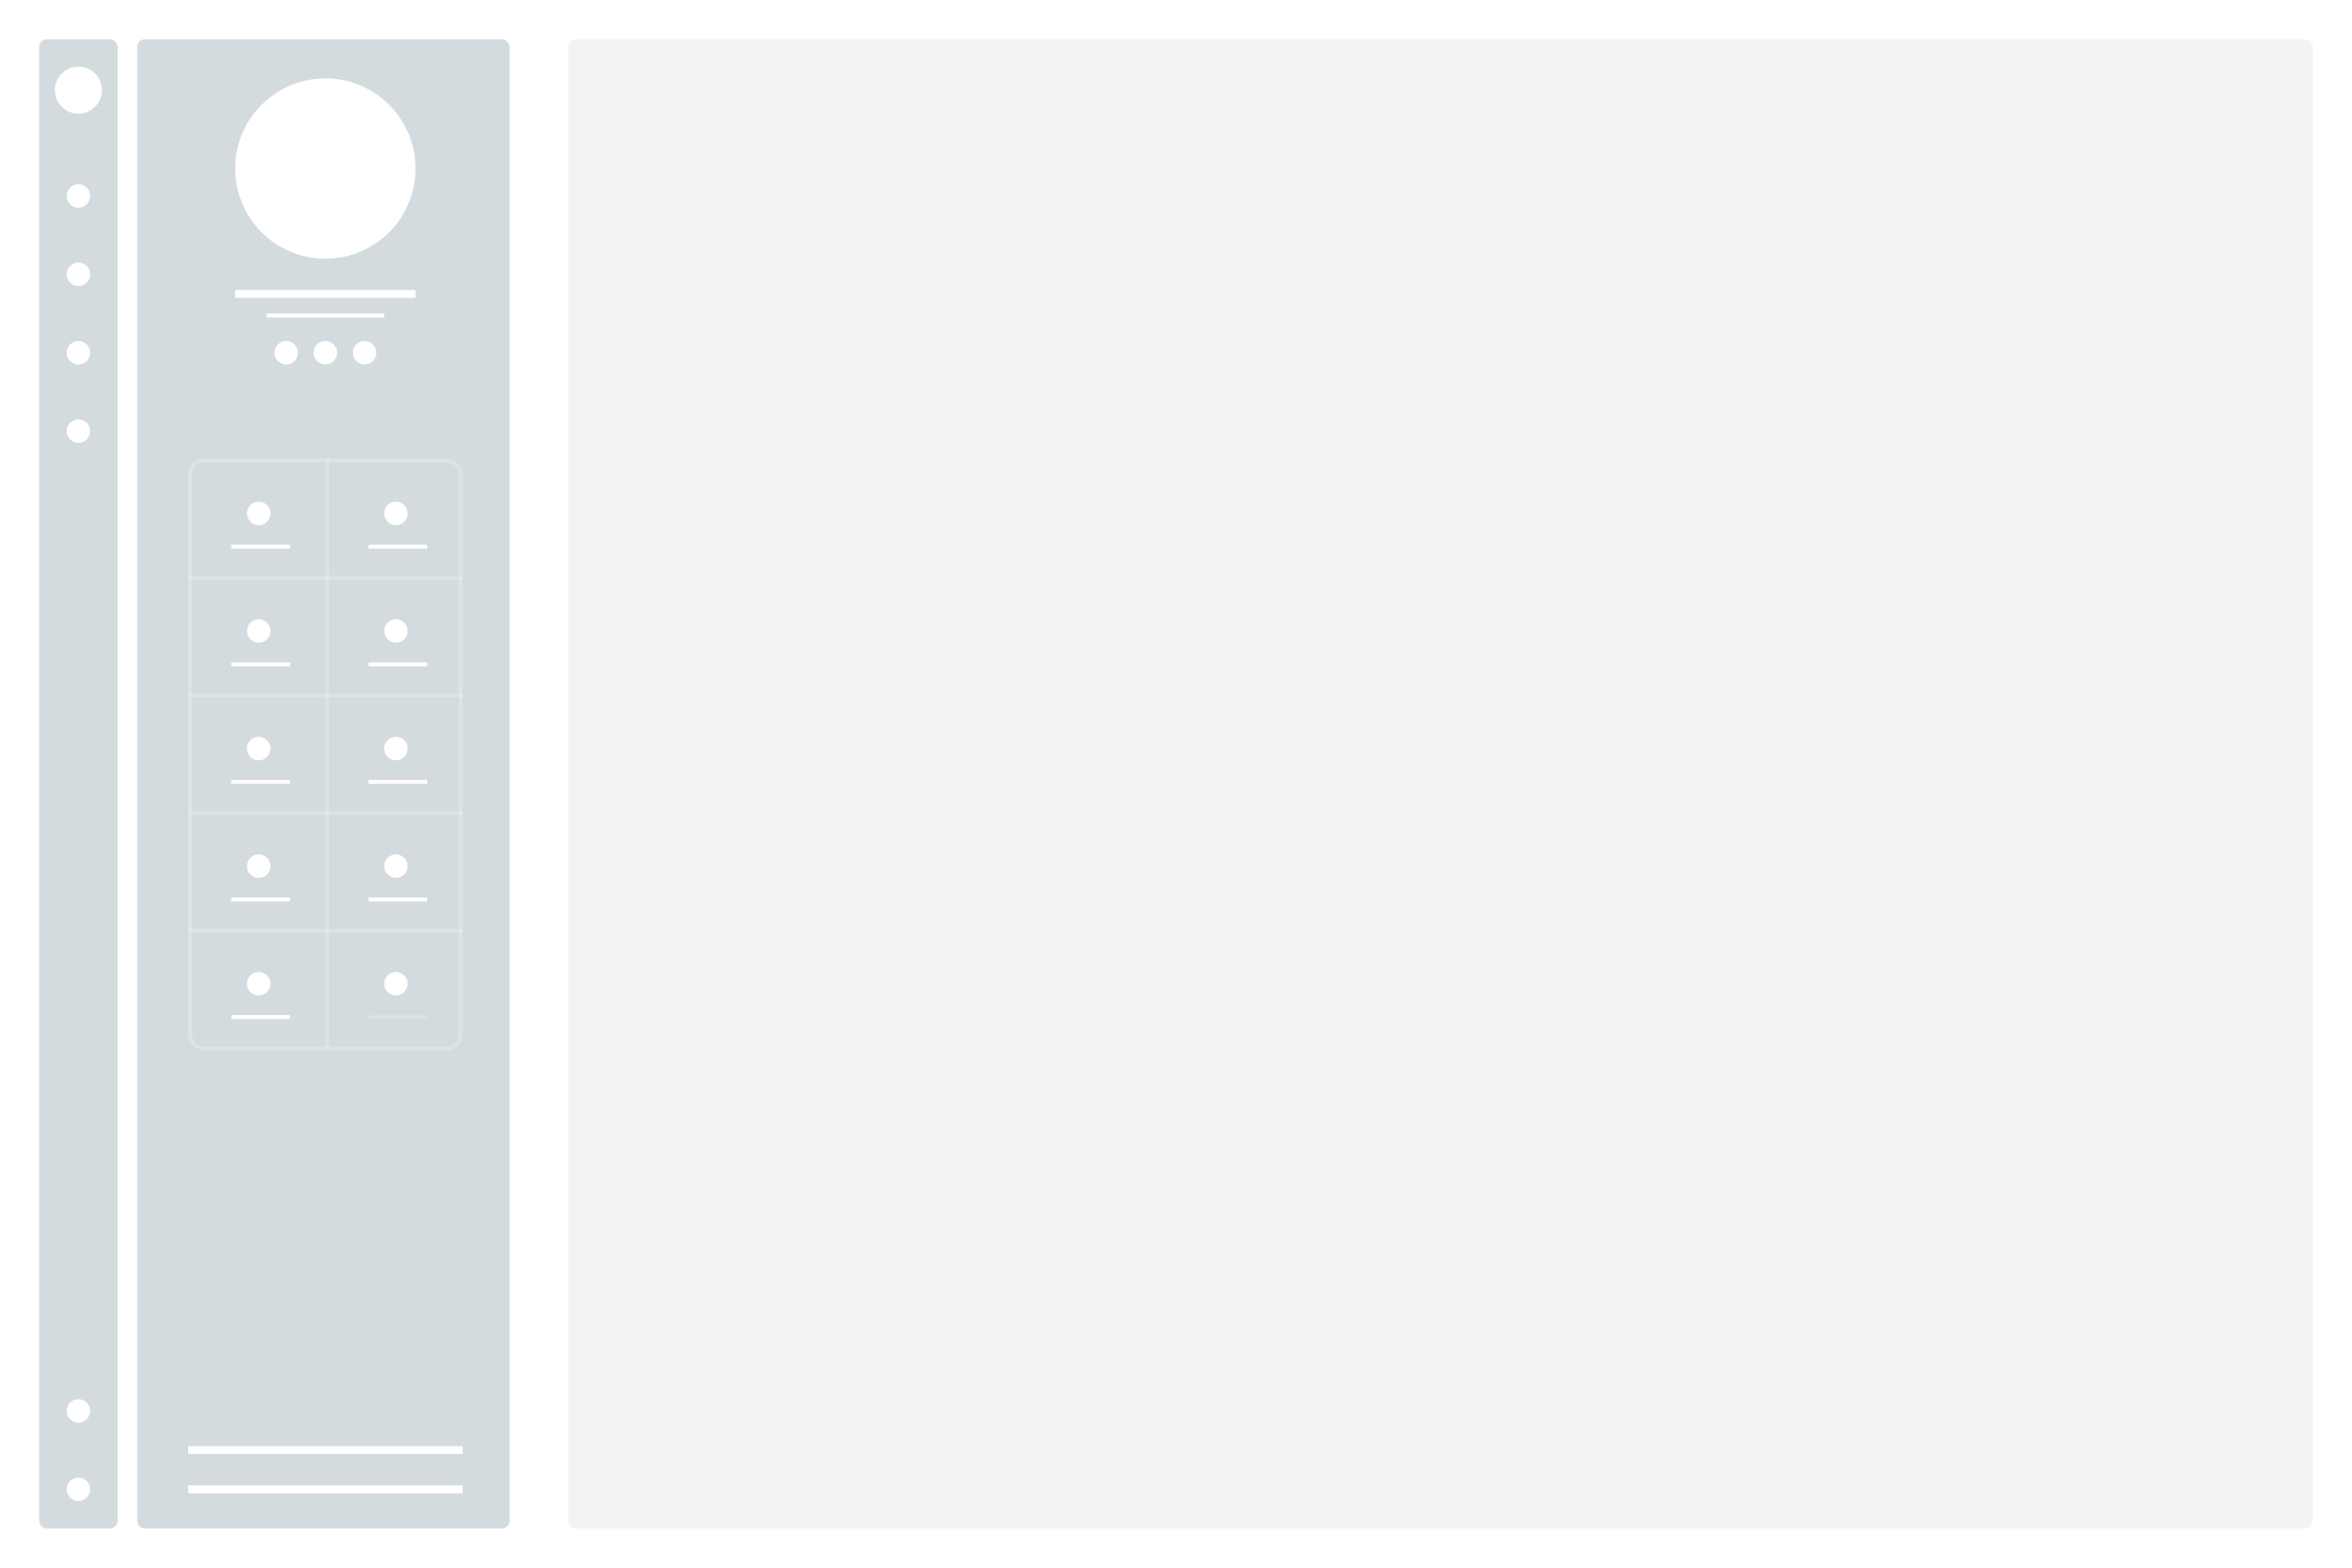 <svg width="600" height="400" viewBox="0 0 600 400" fill="none" xmlns="http://www.w3.org/2000/svg">
<rect width="600" height="400" fill="white"/>
<path d="M590 12C590 10.895 589.105 10 588 10H147C145.895 10 145 10.895 145 12V388C145 389.105 145.895 390 147 390H588C589.105 390 590 389.105 590 388V12Z" fill="#F3F3F3"/>
<path d="M130 12C130 10.895 129.105 10 128 10H37C35.895 10 35 10.895 35 12V388C35 389.105 35.895 390 37 390H128C129.105 390 130 389.105 130 388V12Z" fill="#D3DBDF"/>
<rect opacity="0.2" x="48.5" y="117.5" width="69" height="150" rx="3.5" stroke="white"/>
<circle cx="66" cy="131" r="3" fill="white"/>
<rect x="59" y="139" width="15" height="1" fill="white"/>
<circle cx="101" cy="131" r="3" fill="white"/>
<rect x="94" y="139" width="15" height="1" fill="white"/>
<circle cx="66" cy="161" r="3" fill="white"/>
<rect x="59" y="169" width="15" height="1" fill="white"/>
<circle cx="101" cy="161" r="3" fill="white"/>
<rect x="94" y="169" width="15" height="1" fill="white"/>
<circle cx="66" cy="191" r="3" fill="white"/>
<rect x="59" y="199" width="15" height="1" fill="white"/>
<circle cx="101" cy="191" r="3" fill="white"/>
<rect x="94" y="199" width="15" height="1" fill="white"/>
<circle cx="66" cy="221" r="3" fill="white"/>
<rect x="59" y="229" width="15" height="1" fill="white"/>
<circle cx="101" cy="221" r="3" fill="white"/>
<rect x="94" y="229" width="15" height="1" fill="white"/>
<circle cx="66" cy="251" r="3" fill="white"/>
<rect x="59" y="259" width="15" height="1" fill="white"/>
<circle cx="101" cy="251" r="3" fill="white"/>
<rect opacity="0.2" x="94" y="259" width="15" height="1" fill="white"/>
<rect opacity="0.2" x="48" y="147" width="70" height="1" fill="white"/>
<rect opacity="0.2" x="48" y="177" width="70" height="1" fill="white"/>
<rect opacity="0.2" x="48" y="207" width="70" height="1" fill="white"/>
<rect opacity="0.2" x="48" y="237" width="70" height="1" fill="white"/>
<circle cx="83" cy="43" r="23" fill="white"/>
<rect x="60" y="74" width="46" height="2" fill="white"/>
<rect x="48" y="369" width="70" height="2" fill="white"/>
<rect x="48" y="379" width="70" height="2" fill="white"/>
<rect x="68" y="80" width="30" height="1" fill="white"/>
<circle cx="83" cy="90" r="3" fill="white"/>
<circle cx="93" cy="90" r="3" fill="white"/>
<circle cx="73" cy="90" r="3" fill="white"/>
<path d="M30 12C30 10.895 29.105 10 28 10H12C10.895 10 10 10.895 10 12V388C10 389.105 10.895 390 12 390H28C29.105 390 30 389.105 30 388V12Z" fill="#D3DBDF"/>
<circle cx="20" cy="23" r="6" fill="white"/>
<circle cx="20" cy="50" r="3" fill="white"/>
<circle cx="20" cy="70" r="3" fill="white"/>
<circle cx="20" cy="90" r="3" fill="white"/>
<circle cx="20" cy="110" r="3" fill="white"/>
<circle cx="20" cy="380" r="3" fill="white"/>
<circle cx="20" cy="360" r="3" fill="white"/>
<line opacity="0.2" x1="83.5" y1="117" x2="83.5" y2="267" stroke="white"/>
</svg>
